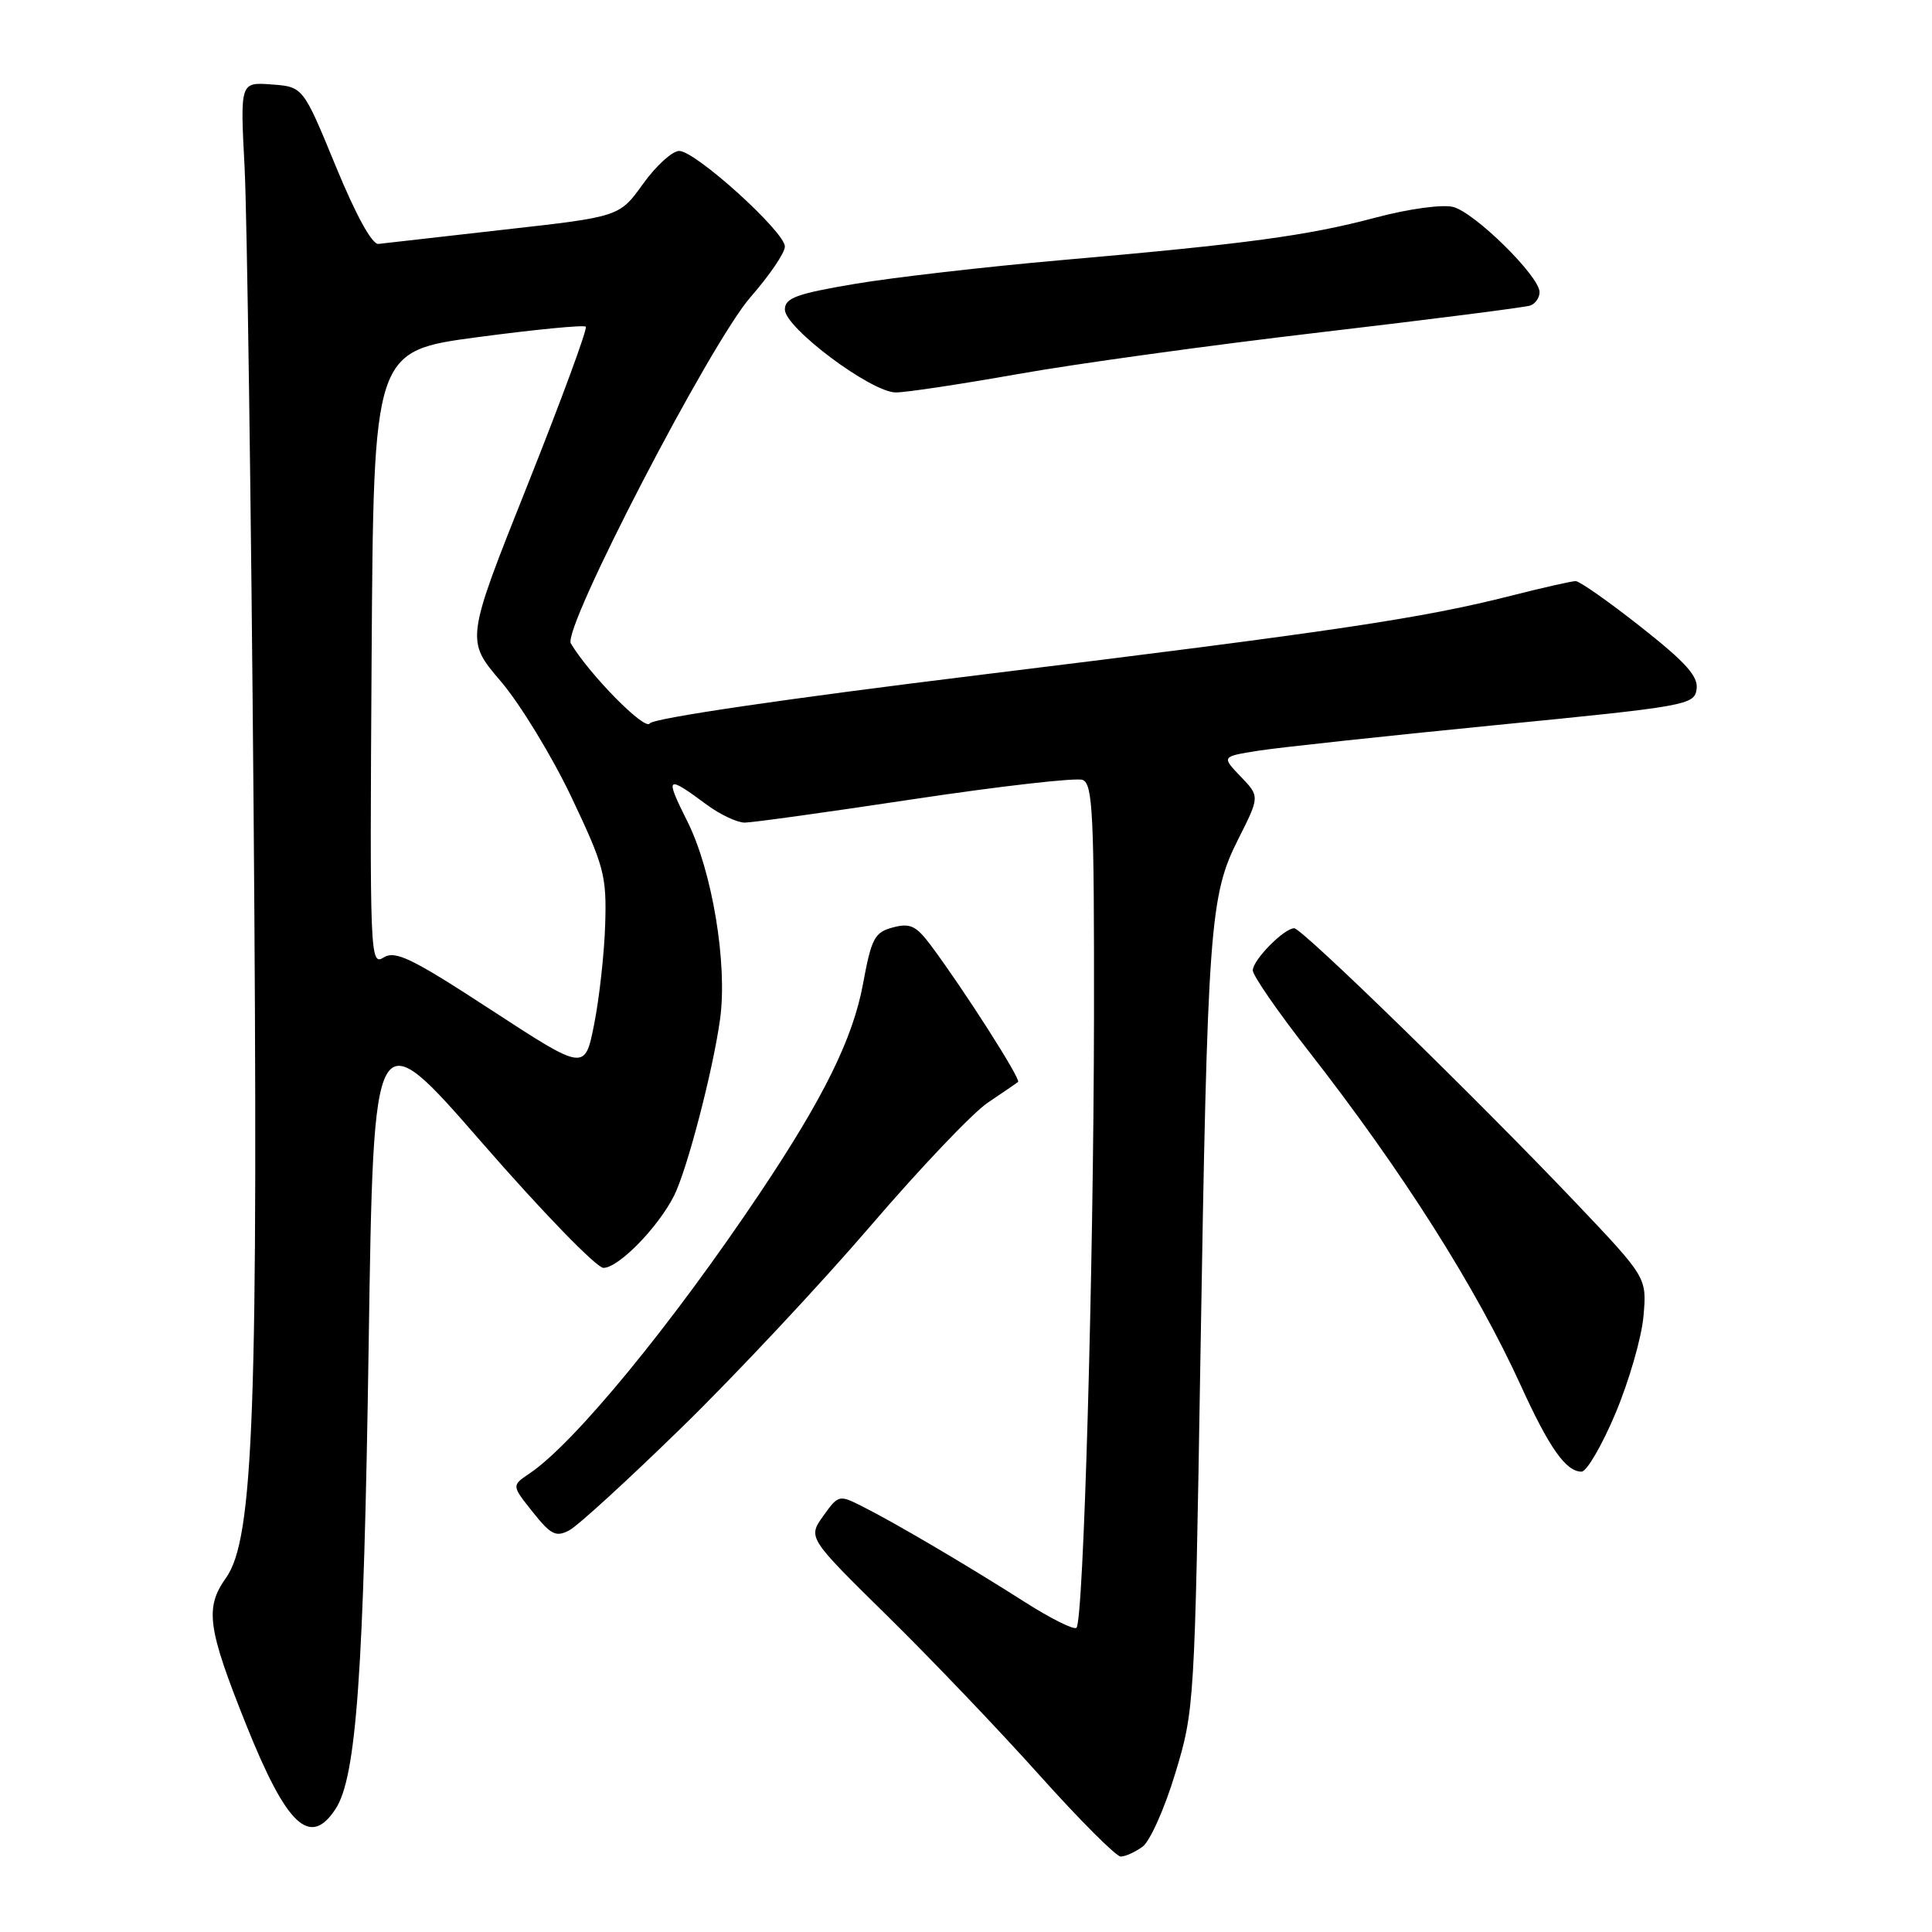 <?xml version="1.0" encoding="UTF-8" standalone="no"?>
<!DOCTYPE svg PUBLIC "-//W3C//DTD SVG 1.1//EN" "http://www.w3.org/Graphics/SVG/1.1/DTD/svg11.dtd" >
<svg xmlns="http://www.w3.org/2000/svg" xmlns:xlink="http://www.w3.org/1999/xlink" version="1.1" viewBox="0 0 256 256">
 <g >
 <path fill="currentColor"
d=" M 151.40 244.69 C 152.38 243.98 154.34 239.59 155.74 234.94 C 158.26 226.61 158.31 225.92 159.06 180.00 C 160.00 122.71 160.29 118.69 164.06 111.22 C 166.93 105.53 166.93 105.53 164.39 102.89 C 161.86 100.25 161.86 100.25 166.68 99.48 C 169.33 99.06 183.43 97.54 198.00 96.10 C 223.54 93.59 224.51 93.42 224.81 91.32 C 225.05 89.63 223.39 87.77 217.42 83.07 C 213.19 79.73 209.30 77.00 208.78 77.00 C 208.26 77.00 204.38 77.88 200.17 78.95 C 188.38 81.94 177.06 83.63 130.15 89.39 C 104.23 92.57 86.51 95.17 86.09 95.86 C 85.47 96.86 78.11 89.39 75.64 85.26 C 74.48 83.32 94.15 45.41 99.47 39.34 C 101.96 36.50 104.00 33.50 104.00 32.67 C 104.00 30.72 92.16 20.00 90.00 20.00 C 89.09 20.00 86.93 21.96 85.21 24.36 C 82.08 28.72 82.08 28.72 66.79 30.43 C 58.38 31.38 50.89 32.23 50.15 32.32 C 49.31 32.43 47.16 28.52 44.48 22.00 C 40.16 11.50 40.16 11.50 35.99 11.19 C 31.82 10.88 31.82 10.88 32.41 22.19 C 32.73 28.41 33.27 66.54 33.60 106.92 C 34.25 186.66 33.63 203.90 29.95 209.07 C 27.12 213.05 27.48 215.69 32.61 228.52 C 37.99 241.95 41.08 244.86 44.46 239.70 C 47.22 235.49 48.20 221.83 48.85 178.20 C 49.50 134.91 49.50 134.91 63.90 151.45 C 71.82 160.55 79.05 168.00 79.96 168.00 C 81.96 168.00 87.20 162.64 89.32 158.43 C 91.06 154.96 94.49 141.79 95.42 135.00 C 96.41 127.71 94.38 115.44 91.08 108.84 C 88.06 102.80 88.26 102.64 93.68 106.65 C 95.43 107.94 97.68 109.00 98.68 109.00 C 99.68 109.00 109.82 107.59 121.20 105.87 C 132.59 104.16 142.60 103.02 143.45 103.34 C 144.80 103.86 144.99 107.82 144.96 134.72 C 144.91 168.25 143.58 214.75 142.64 215.69 C 142.32 216.01 139.23 214.47 135.78 212.27 C 128.20 207.44 118.66 201.82 114.31 199.63 C 111.17 198.04 111.10 198.06 109.08 200.88 C 107.04 203.75 107.04 203.75 117.59 214.13 C 123.39 219.83 132.47 229.34 137.76 235.25 C 143.06 241.16 147.89 246.00 148.50 246.00 C 149.12 246.00 150.42 245.41 151.40 244.69 Z  M 90.39 189.09 C 97.49 182.16 108.69 170.20 115.30 162.50 C 121.90 154.80 128.92 147.42 130.90 146.10 C 132.88 144.77 134.68 143.54 134.90 143.36 C 135.31 143.02 127.75 131.18 123.39 125.33 C 121.39 122.65 120.61 122.28 118.31 122.89 C 115.88 123.54 115.47 124.32 114.35 130.39 C 113.01 137.60 109.17 145.42 100.75 158.00 C 89.00 175.55 76.07 191.29 70.14 195.26 C 67.79 196.84 67.79 196.84 70.59 200.35 C 73.00 203.38 73.67 203.71 75.44 202.77 C 76.58 202.17 83.30 196.01 90.39 189.09 Z  M 214.07 187.25 C 215.86 182.99 217.53 177.20 217.77 174.39 C 218.22 169.29 218.22 169.29 208.82 159.39 C 195.73 145.62 172.53 123.00 171.49 123.00 C 170.14 123.00 166.00 127.21 166.00 128.58 C 166.00 129.25 169.28 134.01 173.30 139.15 C 185.80 155.15 195.56 170.54 201.52 183.60 C 205.28 191.86 207.50 195.00 209.56 195.00 C 210.25 195.00 212.28 191.51 214.07 187.25 Z  M 134.85 49.57 C 142.36 48.23 160.43 45.73 175.00 44.03 C 189.57 42.32 202.06 40.73 202.75 40.49 C 203.44 40.26 204.00 39.45 204.00 38.71 C 204.00 36.61 195.40 28.14 192.54 27.42 C 191.10 27.06 186.65 27.67 182.25 28.84 C 173.25 31.23 165.29 32.31 140.50 34.48 C 130.60 35.35 118.34 36.76 113.25 37.62 C 105.54 38.92 104.00 39.49 104.00 41.01 C 104.00 43.44 115.45 52.00 118.70 52.00 C 120.08 52.00 127.34 50.90 134.85 49.57 Z  M 65.08 133.82 C 54.53 126.94 52.39 125.90 50.82 126.88 C 49.04 127.99 48.99 126.67 49.24 87.27 C 49.50 46.51 49.50 46.51 63.33 44.67 C 70.94 43.66 77.37 43.03 77.62 43.29 C 77.87 43.54 74.39 52.99 69.89 64.29 C 61.70 84.83 61.70 84.83 66.36 90.28 C 68.91 93.27 73.12 100.17 75.71 105.61 C 80.06 114.78 80.39 116.01 80.19 122.50 C 80.07 126.35 79.41 132.29 78.73 135.71 C 77.50 141.92 77.50 141.92 65.08 133.82 Z "/>
</g>
</svg>